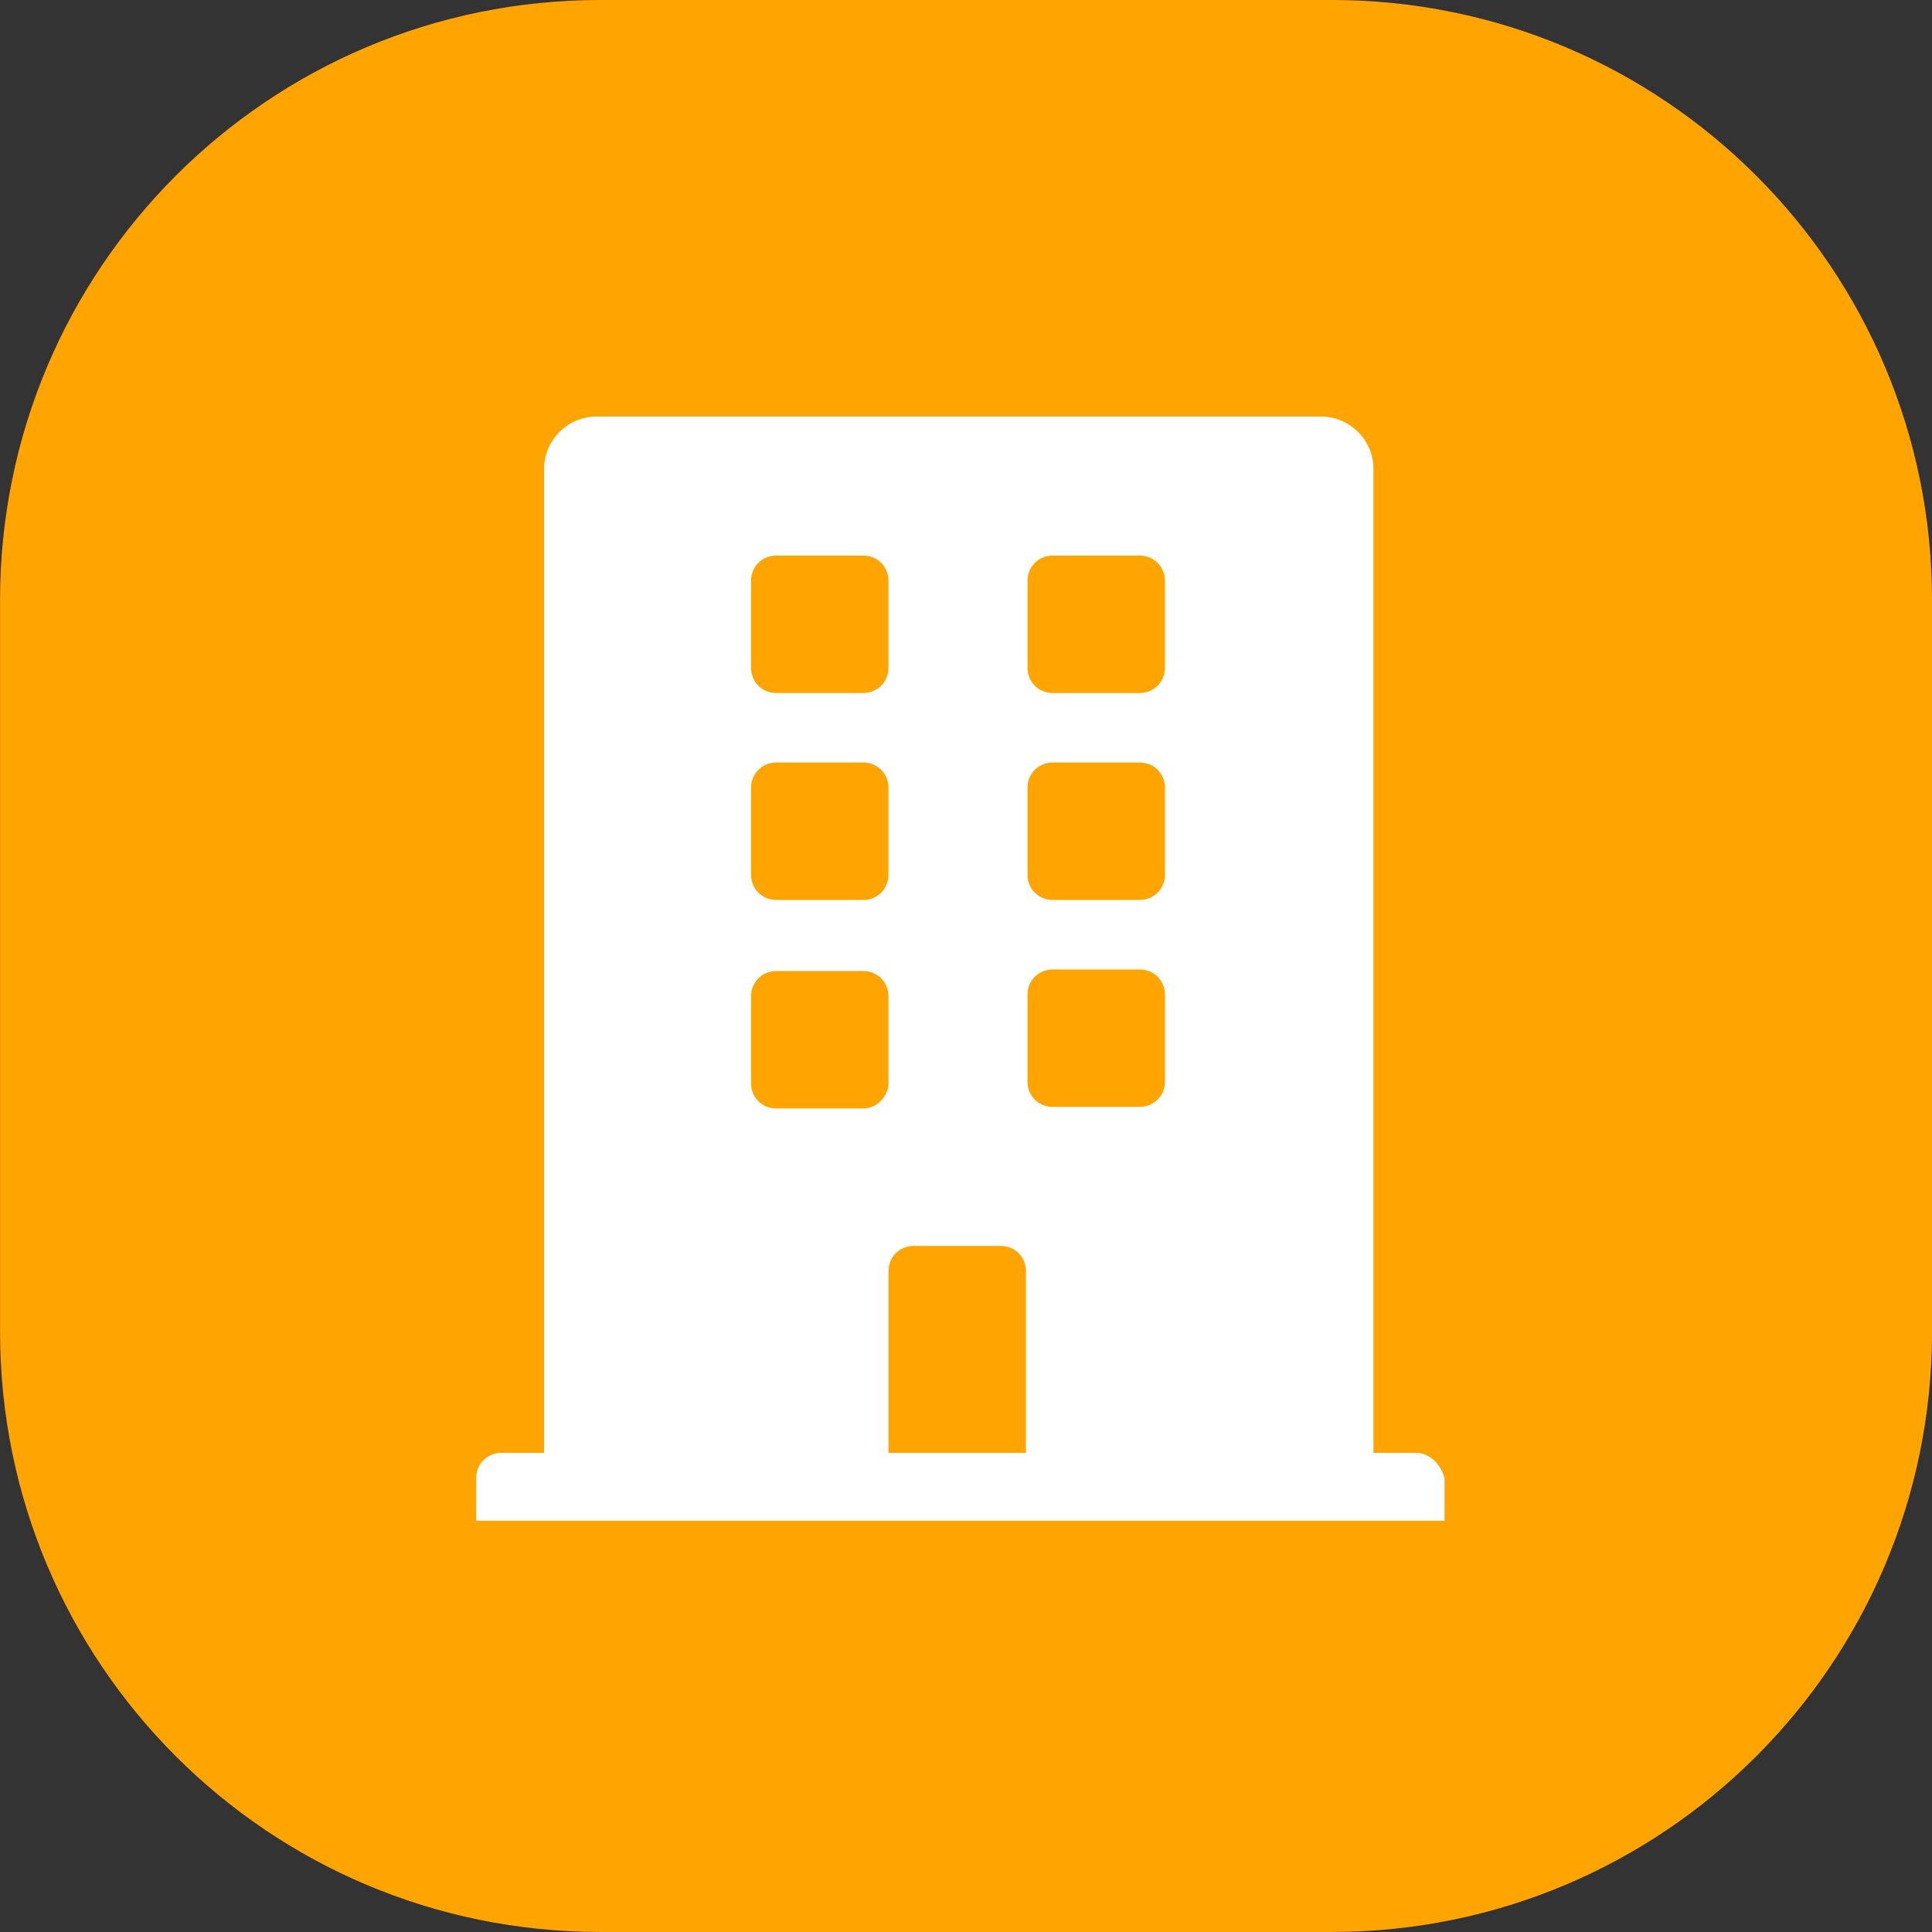 <?xml version="1.0" encoding="utf-8"?>
<!-- Generator: Adobe Illustrator 22.1.0, SVG Export Plug-In . SVG Version: 6.00 Build 0)  -->
<svg version="1.1" id="Layer_1" xmlns="http://www.w3.org/2000/svg" xmlns:xlink="http://www.w3.org/1999/xlink" x="0px" y="0px"
	 viewBox="0 0 122.3 122.3" style="enable-background:new 0 0 122.3 122.3;" xml:space="preserve">
<rect x="0" y="0" width="122.3" height="122.3" fill="#333333" stroke="none"/>
<style type="text/css">
	.st0{fill:#FFA400;}
	.st1{fill:#FFFFFF;}
</style>
<g id="Group_248" transform="translate(-79.957 -618.631)">
	<g transform="matrix(1, 0, 0, 1, 79.96, 618.63)">
		<path id="Rectangle_1727-2" class="st0" d="M38,0h46.3c21,0,38,17,38,38v46.3c0,21-17,38-38,38H38c-21,0-38-17-38-38V38
			C0,17,17,0,38,0z"/>
	</g>
	<path id="building-solid" class="st1" d="M169.6,710.6h-2.7v-62.3c0-1.8-1.5-3.3-3.3-3.3h-45.9c-1.8,0-3.3,1.5-3.3,3.3l0,0v62.3
		h-2.7c-0.9,0-1.6,0.7-1.6,1.6v2.7h61.3v-2.7C171.2,711.4,170.5,710.6,169.6,710.6z M127.5,655.4c0-0.9,0.7-1.6,1.6-1.6l0,0h5.5
		c0.9,0,1.6,0.7,1.6,1.6l0,0v5.5c0,0.9-0.7,1.6-1.6,1.6c0,0,0,0,0,0h-5.5c-0.9,0-1.6-0.7-1.6-1.6l0,0V655.4z M127.5,668.5
		c0-0.9,0.7-1.6,1.6-1.6c0,0,0,0,0,0h5.5c0.9,0,1.6,0.7,1.6,1.6c0,0,0,0,0,0v5.5c0,0.9-0.7,1.6-1.6,1.6c0,0,0,0,0,0h-5.5
		c-0.9,0-1.6-0.7-1.6-1.6c0,0,0,0,0,0V668.5z M134.6,688.8h-5.5c-0.9,0-1.6-0.7-1.6-1.6v-5.5c0-0.9,0.7-1.6,1.6-1.6h5.5
		c0.9,0,1.6,0.7,1.6,1.6v5.5C136.2,688,135.5,688.8,134.6,688.8L134.6,688.8z M145,710.6h-8.8v-11.5c0-0.9,0.7-1.6,1.6-1.6h5.5
		c0.9,0,1.6,0.7,1.6,1.6V710.6z M153.7,687.1c0,0.9-0.7,1.6-1.6,1.6h-5.5c-0.9,0-1.6-0.7-1.6-1.6v-5.5c0-0.9,0.7-1.6,1.6-1.6h5.5
		c0.9,0,1.6,0.7,1.6,1.6L153.7,687.1z M153.7,674c0,0.9-0.7,1.6-1.6,1.6h-5.5c-0.9,0-1.6-0.7-1.6-1.6c0,0,0,0,0,0v-5.5
		c0-0.9,0.7-1.6,1.6-1.6h5.5c0.9,0,1.6,0.7,1.6,1.6L153.7,674z M153.7,660.9c0,0.9-0.7,1.6-1.6,1.6h-5.5c-0.9,0-1.6-0.7-1.6-1.6
		v-5.5c0-0.9,0.7-1.6,1.6-1.6h5.5c0.9,0,1.6,0.7,1.6,1.6L153.7,660.9z"/>
</g>
</svg>
